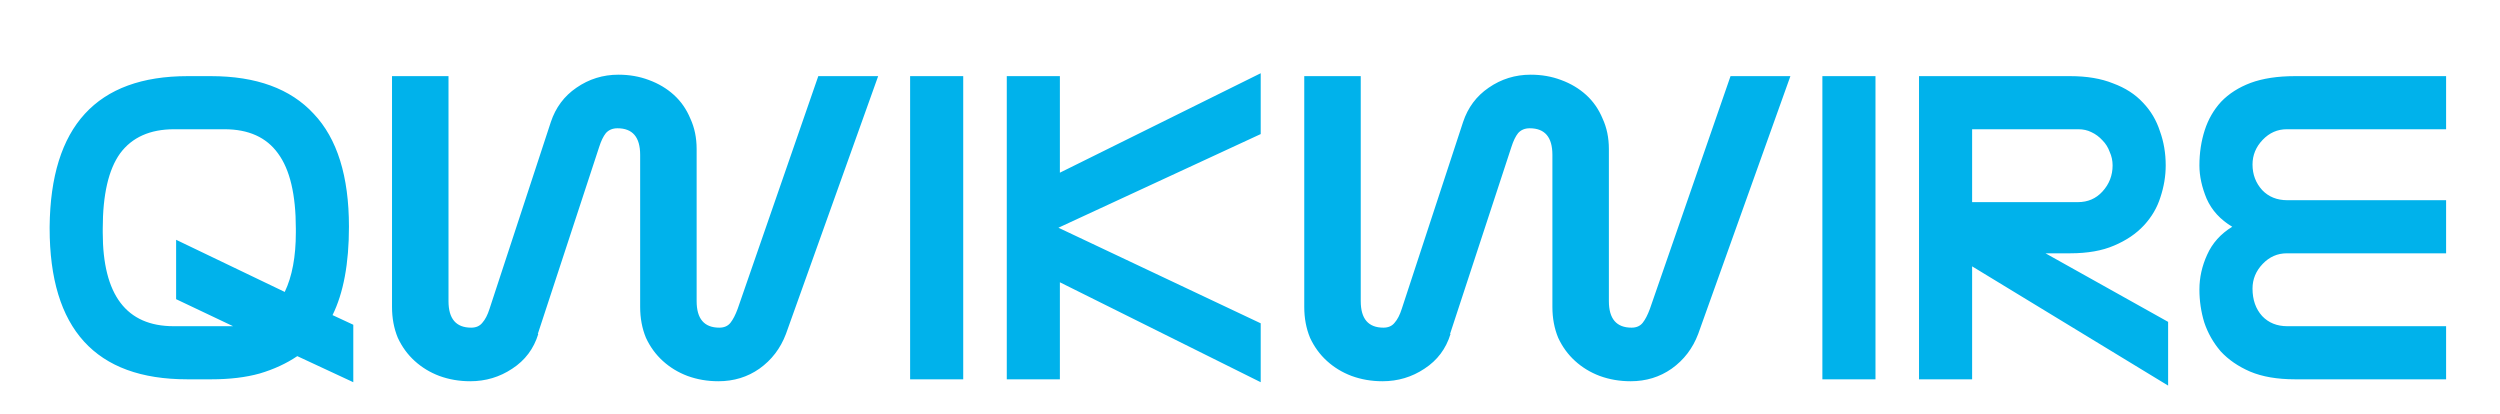 <svg width="145" height="24" viewBox="0 0 145 24" fill="none" xmlns="http://www.w3.org/2000/svg">
<path d="M10.103 7.496C8.703 7.496 7.658 7.963 6.967 8.896C6.295 9.829 5.959 11.285 5.959 13.264V13.488C5.959 17.109 7.331 18.92 10.075 18.92H13.519L10.215 17.352V13.908L16.515 16.932C16.944 16.036 17.159 14.888 17.159 13.488V13.264C17.159 11.285 16.814 9.829 16.123 8.896C15.451 7.963 14.415 7.496 13.015 7.496H10.103ZM12.231 4.416C14.863 4.416 16.851 5.144 18.195 6.6C19.558 8.037 20.239 10.221 20.239 13.152C20.239 15.28 19.922 16.988 19.287 18.276L20.491 18.836V22.168L17.243 20.656C16.608 21.085 15.88 21.421 15.059 21.664C14.256 21.888 13.323 22 12.259 22H10.859C5.539 22 2.879 19.079 2.879 13.236V13.152C2.935 7.328 5.604 4.416 10.887 4.416H12.231ZM45.585 19.368C45.267 20.208 44.754 20.88 44.045 21.384C43.354 21.869 42.561 22.112 41.665 22.112C41.03 22.112 40.433 22.009 39.873 21.804C39.331 21.599 38.855 21.309 38.445 20.936C38.034 20.563 37.707 20.115 37.465 19.592C37.241 19.051 37.129 18.453 37.129 17.8V8.98C37.129 7.953 36.69 7.44 35.813 7.44C35.533 7.44 35.309 7.533 35.141 7.72C34.991 7.907 34.861 8.177 34.749 8.532L31.193 19.368H31.221C30.959 20.227 30.455 20.899 29.709 21.384C28.981 21.869 28.169 22.112 27.273 22.112C26.638 22.112 26.041 22.009 25.481 21.804C24.939 21.599 24.463 21.309 24.053 20.936C23.642 20.563 23.315 20.115 23.073 19.592C22.849 19.051 22.737 18.453 22.737 17.8V4.416H26.013V17.464C26.013 18.491 26.451 19.004 27.329 19.004C27.609 19.004 27.823 18.911 27.973 18.724C28.141 18.537 28.281 18.267 28.393 17.912L31.949 7.076C32.229 6.236 32.723 5.573 33.433 5.088C34.161 4.584 34.973 4.332 35.869 4.332C36.503 4.332 37.091 4.435 37.633 4.64C38.193 4.845 38.678 5.135 39.089 5.508C39.499 5.881 39.817 6.339 40.041 6.88C40.283 7.403 40.405 7.991 40.405 8.644V17.464C40.405 18.491 40.843 19.004 41.721 19.004C42.001 19.004 42.215 18.911 42.365 18.724C42.514 18.537 42.654 18.267 42.785 17.912L47.461 4.416H50.933L45.585 19.368ZM52.787 4.416H55.867V22H52.787V4.416ZM61.473 22H58.393V4.416H61.473V10.016L73.121 4.248V7.776L61.389 13.208L73.121 18.752V22.168L61.473 16.372V22ZM98.495 19.368C98.177 20.208 97.664 20.88 96.955 21.384C96.264 21.869 95.471 22.112 94.575 22.112C93.94 22.112 93.343 22.009 92.783 21.804C92.241 21.599 91.765 21.309 91.355 20.936C90.944 20.563 90.617 20.115 90.375 19.592C90.151 19.051 90.039 18.453 90.039 17.8V8.98C90.039 7.953 89.6 7.44 88.723 7.44C88.443 7.44 88.219 7.533 88.051 7.72C87.901 7.907 87.771 8.177 87.659 8.532L84.103 19.368H84.131C83.869 20.227 83.365 20.899 82.619 21.384C81.891 21.869 81.079 22.112 80.183 22.112C79.548 22.112 78.951 22.009 78.391 21.804C77.849 21.599 77.373 21.309 76.963 20.936C76.552 20.563 76.225 20.115 75.983 19.592C75.759 19.051 75.647 18.453 75.647 17.8V4.416H78.923V17.464C78.923 18.491 79.361 19.004 80.239 19.004C80.519 19.004 80.733 18.911 80.883 18.724C81.051 18.537 81.191 18.267 81.303 17.912L84.859 7.076C85.139 6.236 85.633 5.573 86.343 5.088C87.071 4.584 87.883 4.332 88.779 4.332C89.413 4.332 90.001 4.435 90.543 4.64C91.103 4.845 91.588 5.135 91.999 5.508C92.409 5.881 92.727 6.339 92.951 6.88C93.193 7.403 93.315 7.991 93.315 8.644V17.464C93.315 18.491 93.753 19.004 94.631 19.004C94.911 19.004 95.125 18.911 95.275 18.724C95.424 18.537 95.564 18.267 95.695 17.912L100.371 4.416H103.843L98.495 19.368ZM105.698 4.416H108.778V22H105.698V4.416ZM114.383 11.724H120.515C121.094 11.724 121.57 11.519 121.943 11.108C122.335 10.679 122.531 10.175 122.531 9.596C122.531 9.316 122.475 9.055 122.363 8.812C122.27 8.551 122.13 8.327 121.943 8.14C121.756 7.935 121.542 7.776 121.299 7.664C121.075 7.552 120.823 7.496 120.543 7.496H114.383V11.724ZM120.067 4.416C121.038 4.416 121.868 4.556 122.559 4.836C123.268 5.097 123.847 5.471 124.295 5.956C124.743 6.423 125.07 6.973 125.275 7.608C125.499 8.224 125.611 8.887 125.611 9.596C125.611 10.212 125.508 10.828 125.303 11.444C125.116 12.041 124.799 12.583 124.351 13.068C123.903 13.553 123.324 13.945 122.615 14.244C121.924 14.543 121.075 14.692 120.067 14.692H118.639L125.751 18.668V22.364L114.383 15.448V22H111.303V4.416H120.067ZM141.874 7.496H132.634C132.093 7.496 131.626 7.701 131.234 8.112C130.842 8.523 130.646 8.999 130.646 9.54C130.646 10.119 130.833 10.613 131.206 11.024C131.579 11.416 132.065 11.612 132.662 11.612H141.874V14.692H132.634C132.093 14.692 131.626 14.897 131.234 15.308C130.842 15.719 130.646 16.195 130.646 16.736C130.646 17.389 130.833 17.921 131.206 18.332C131.579 18.724 132.065 18.92 132.662 18.92H141.874V22H133.11C132.083 22 131.215 21.851 130.506 21.552C129.815 21.253 129.246 20.861 128.798 20.376C128.369 19.872 128.051 19.312 127.846 18.696C127.659 18.08 127.566 17.445 127.566 16.792C127.566 16.101 127.715 15.429 128.014 14.776C128.313 14.104 128.798 13.563 129.47 13.152C128.779 12.741 128.285 12.2 127.986 11.528C127.706 10.856 127.566 10.212 127.566 9.596C127.566 8.868 127.669 8.187 127.874 7.552C128.079 6.917 128.397 6.367 128.826 5.9C129.274 5.433 129.843 5.069 130.534 4.808C131.243 4.547 132.102 4.416 133.11 4.416H141.874V7.496Z" fill="#00B2EB"/>
</svg>
